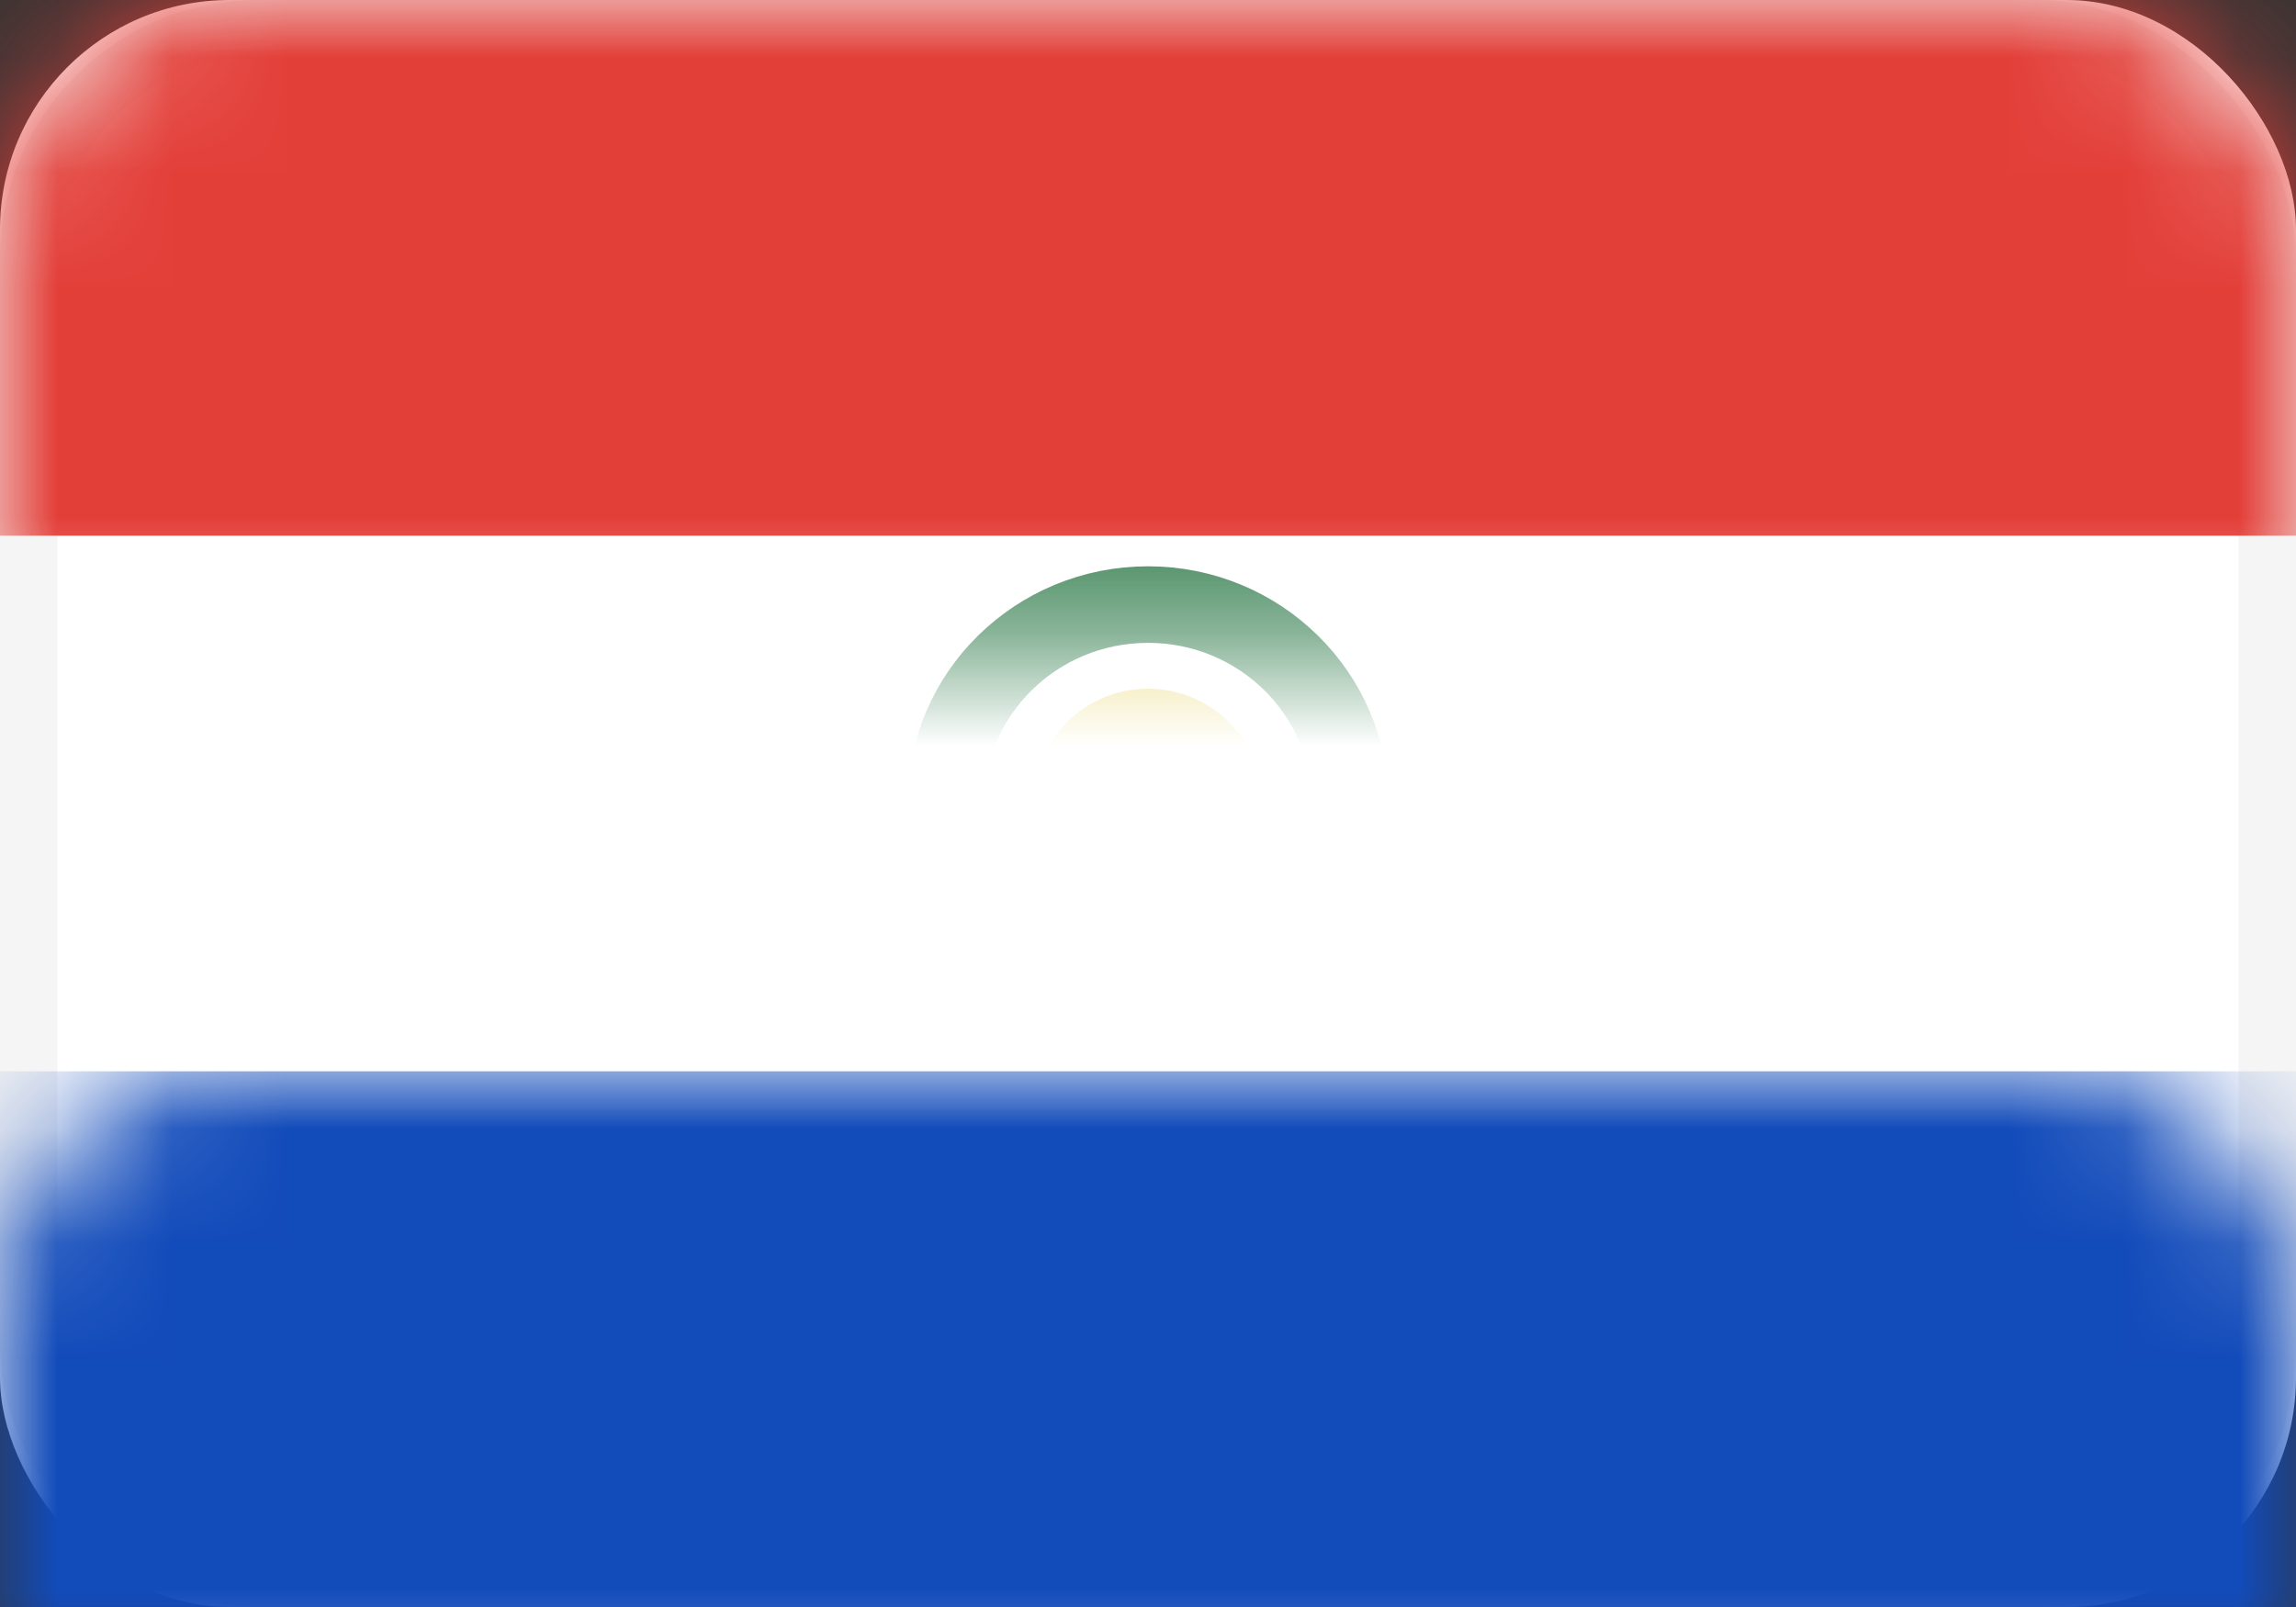 <?xml version="1.0" encoding="UTF-8"?>
<svg width="20px" height="14px" viewBox="0 0 20 14" version="1.1" xmlns="http://www.w3.org/2000/svg" xmlns:xlink="http://www.w3.org/1999/xlink">
    <rect x="0" y="0" width="20" height="14" fill="#333333" stroke="none"/>
    <!-- Generator: Sketch 44.1 (41455) - http://www.bohemiancoding.com/sketch -->
    <title>PY</title>
    <desc>Created with Sketch.</desc>
    <defs>
        <rect id="path-1" x="0" y="0" width="20" height="14" rx="2"></rect>
    </defs>
    <g id="Page-1" stroke="none" stroke-width="1" fill="none" fill-rule="evenodd">
        <g id="Flags" transform="translate(-124, -748)">
            <g id="PY" transform="translate(124, 748)">
                <mask id="mask-2" fill="white">
                    <use xlink:href="#path-1"></use>
                </mask>
                <g id="Mask">
                    <use fill="#FFFFFF" fill-rule="evenodd" xlink:href="#path-1"></use>
                    <rect stroke="#F5F5F5" stroke-width="0.5" x="0.25" y="0.25" width="19.5" height="13.5" rx="2"></rect>
                </g>
                <rect id="Rectangle-2" fill="#E33F39" mask="url(#mask-2)" x="0" y="0" width="20" height="4.667"></rect>
                <rect id="Rectangle-2" fill="#124BBA" mask="url(#mask-2)" x="0" y="9.333" width="20" height="4.667"></rect>
                <ellipse id="Oval-1" stroke="#398153" stroke-width="0.667" mask="url(#mask-2)" cx="10" cy="7" rx="1.762" ry="1.733"></ellipse>
                <ellipse id="Oval-29" fill="#E5CF58" mask="url(#mask-2)" cx="10" cy="7" rx="1" ry="1"></ellipse>
            </g>
        </g>
    </g>
</svg>